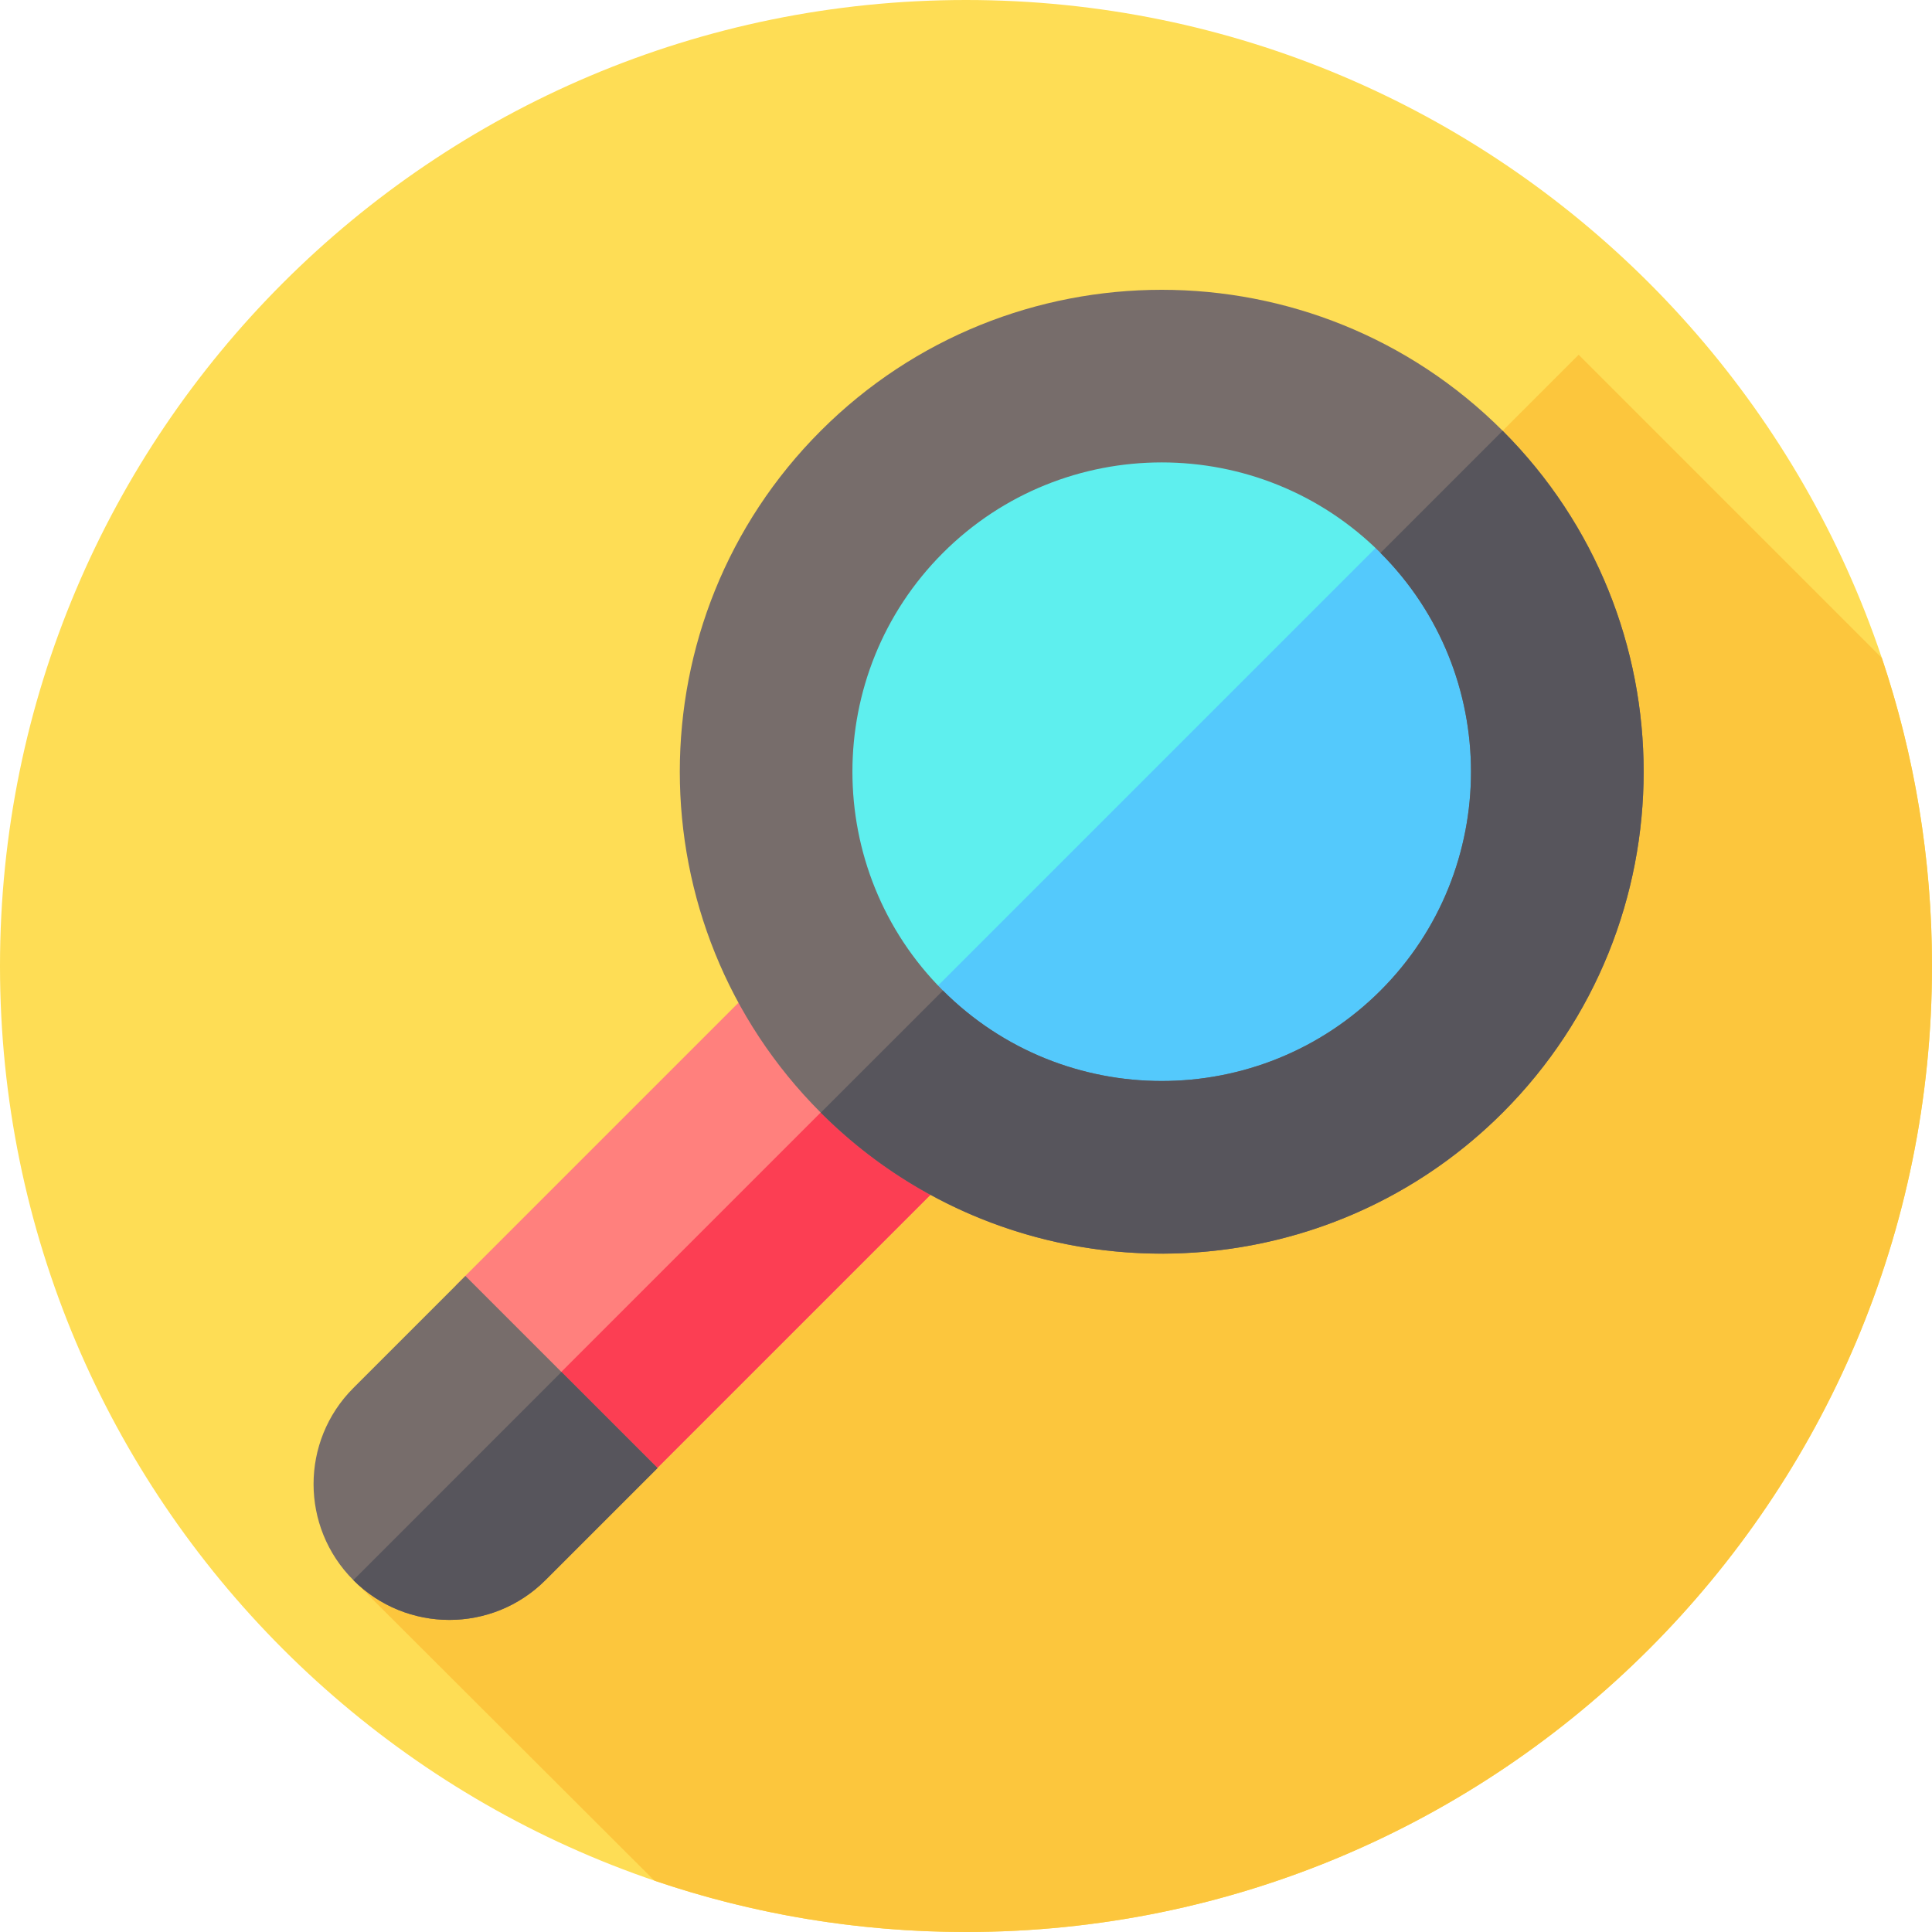 <svg width="37" height="37" viewBox="0 0 37 37" fill="none" xmlns="http://www.w3.org/2000/svg">
<path d="M18.5 37C28.717 37 37 28.717 37 18.5C37 8.283 28.717 0 18.5 0C8.283 0 0 8.283 0 18.5C0 28.717 8.283 37 18.5 37Z" fill="#FEDD55"/>
<path d="M37 18.5C37 16.437 36.662 14.453 36.039 12.6L30.233 6.794L6.767 30.261L12.532 36.016C14.404 36.654 16.412 37 18.5 37C28.717 37 37 28.717 37 18.5Z" fill="#FCC63D"/>
<path d="M22.2 21.583C25.946 21.583 28.983 18.546 28.983 14.8C28.983 11.054 25.946 8.017 22.2 8.017C18.454 8.017 15.417 11.054 15.417 14.8C15.417 18.546 18.454 21.583 22.2 21.583Z" fill="#5EEFEE"/>
<path d="M26.973 19.573C24.293 22.253 19.947 22.253 17.267 19.573L26.973 9.867C29.653 12.547 29.653 16.893 26.973 19.573Z" fill="#54C9FC"/>
<path d="M15.061 18.285L18.739 21.964L12.406 28.297L8.727 24.619L15.061 18.285Z" fill="#FF807D"/>
<path d="M10.561 26.462L16.895 20.128L18.735 21.967L12.401 28.301L10.561 26.462Z" fill="#FC3E53"/>
<path d="M15.719 21.309C12.119 17.708 12.119 11.85 15.719 8.25C19.319 4.65 25.177 4.65 28.778 8.25C32.378 11.85 32.378 17.708 28.778 21.309C25.177 24.909 19.319 24.909 15.719 21.309ZM26.439 10.589C24.128 8.278 20.369 8.278 18.058 10.589C15.747 12.9 15.747 16.659 18.058 18.97C20.369 21.28 24.128 21.28 26.439 18.97C28.749 16.659 28.749 12.9 26.439 10.589Z" fill="#776D6B"/>
<path d="M28.777 8.25L26.438 10.589C28.749 12.9 28.749 16.659 26.439 18.97C24.128 21.28 20.369 21.28 18.058 18.97L15.719 21.308C16.301 21.89 16.942 22.378 17.624 22.772C21.154 24.814 25.759 24.327 28.778 21.308C32.378 17.708 32.377 11.85 28.777 8.25Z" fill="#57555C"/>
<path d="M6.767 30.261C5.751 29.245 5.751 27.598 6.767 26.582L8.913 24.436L12.592 28.115L10.446 30.261C9.43 31.277 7.783 31.277 6.767 30.261Z" fill="#776D6B"/>
<path d="M12.592 28.115L10.446 30.261C9.43 31.277 7.783 31.277 6.767 30.261L10.752 26.275L12.592 28.115Z" fill="#57555C"/>
</svg>
